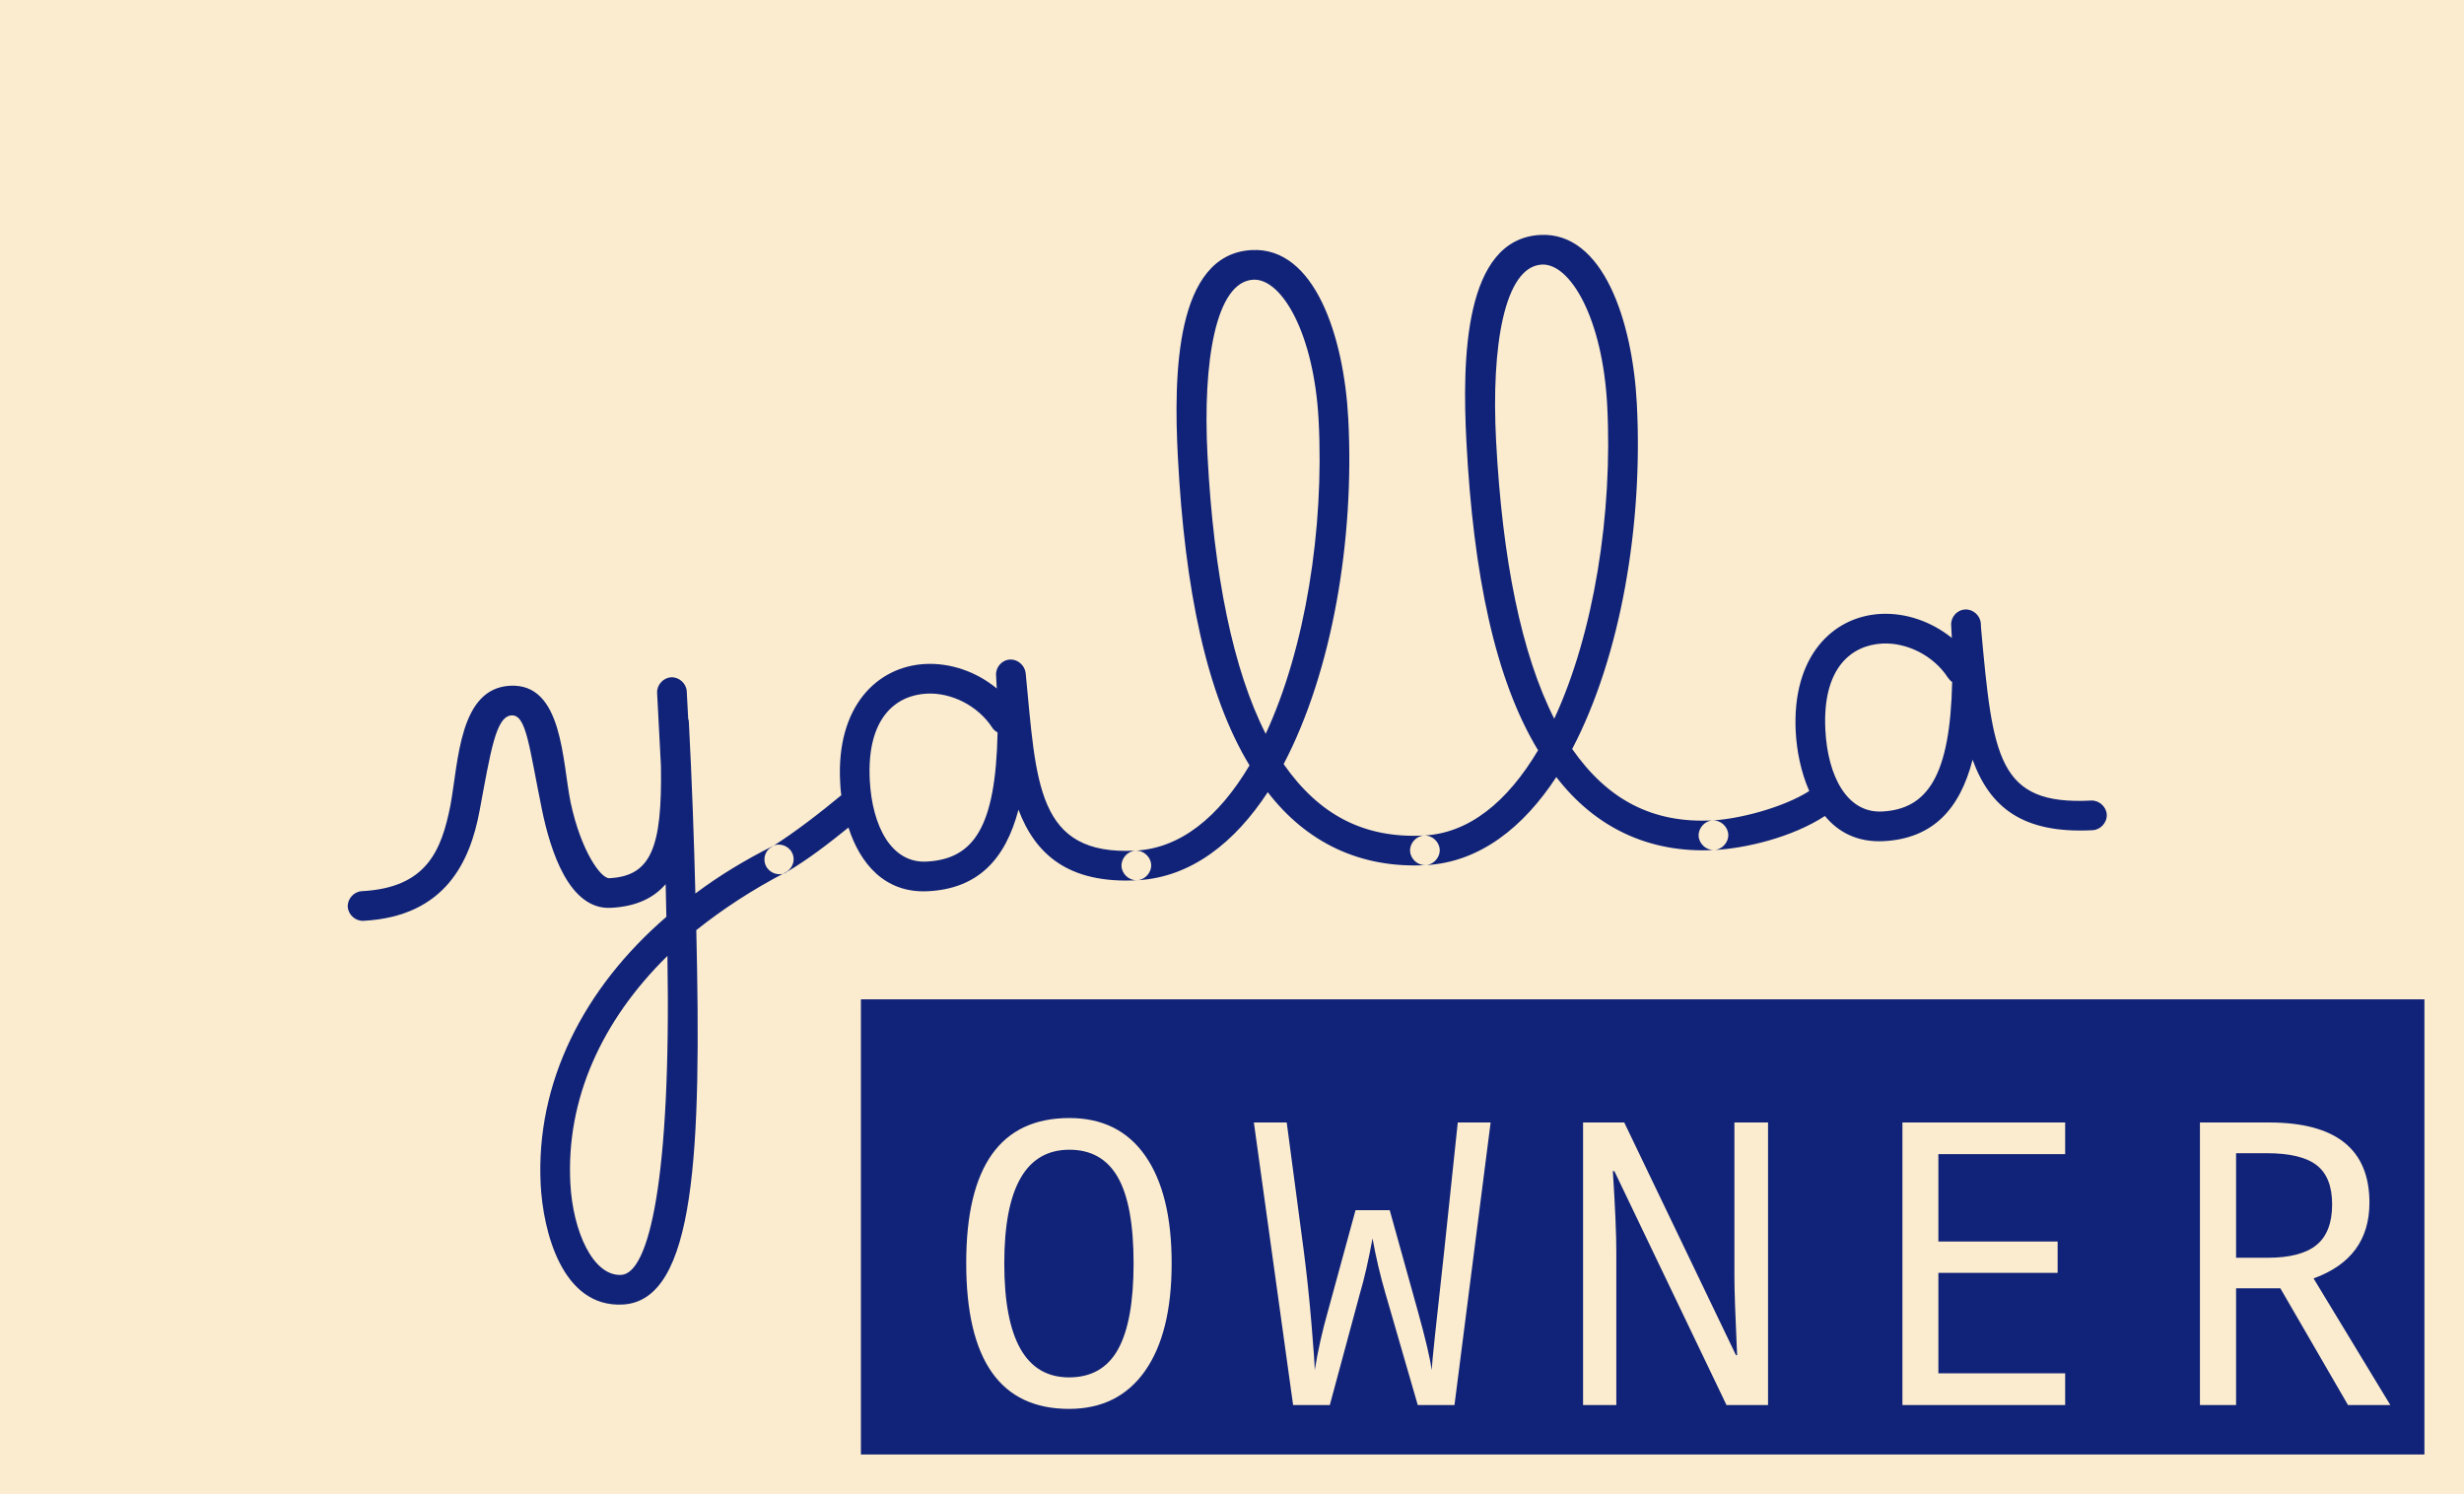 <?xml version="1.0" encoding="UTF-8" standalone="no"?>
<svg width="249px" height="151px" viewBox="0 0 249 151" version="1.1" xmlns="http://www.w3.org/2000/svg" xmlns:xlink="http://www.w3.org/1999/xlink">
    <!-- Generator: Sketch 41.2 (35397) - http://www.bohemiancoding.com/sketch -->
    <title>owner</title>
    <desc>Created with Sketch.</desc>
    <defs></defs>
    <g id="Page-1" stroke="none" stroke-width="1" fill="none" fill-rule="evenodd">
        <g id="owner">
            <rect id="Rectangle-6" fill="#FBECCF" x="0" y="0" width="249" height="151"></rect>
            <path d="M66.5,93.65 C65.7,116.35 62.95,125.6 60.15,125.6 C57.3,125.6 55.5,120.95 55.5,116.1 C55.5,107.6 59.5,99.85 66.5,93.65 Z M78.25,83 C78.05,83 77.85,83.05 77.65,83.15 C74.8,84.4 72.1,85.85 69.65,87.5 C69.8,82.2 69.9,75.95 69.9,70.2 C69.9,70.05 69.9,69.95 69.85,69.85 L69.85,67.05 C69.85,66.25 69.15,65.55 68.35,65.55 C67.55,65.55 66.85,66.25 66.85,67.05 L66.85,74.45 C66.55,82.75 65.25,85.5 61.05,85.5 C60.2,85.5 58.35,82.65 57.55,77.7 C56.9,73.45 57.4,65.55 52.05,65.55 C46.9,65.55 46.45,72.9 45.4,77.3 C44.25,81.85 42.55,85.5 36,85.5 C35.2,85.5 34.5,86.2 34.5,87 C34.5,87.8 35.2,88.5 36,88.5 C44.35,88.5 47.1,83 48.3,78.05 C49.75,72.05 50.45,68.55 52.05,68.55 C53.55,68.55 53.65,71.85 54.6,78.15 C55.25,82.5 56.85,88.5 61.05,88.5 C63.6,88.5 65.4,87.75 66.7,86.4 C66.65,87.55 66.65,88.6 66.6,89.7 C57.95,96.4 52.5,105.7 52.5,116.1 C52.5,120.65 53.95,128.6 60.15,128.6 C67.55,128.6 68.9,113.4 69.55,91.2 C72.35,89.2 75.45,87.4 78.85,85.85 C79.4,85.6 79.75,85.05 79.75,84.5 C79.75,83.6 79,83 78.25,83 Z M101,72.85 C100.3,82.45 97.9,85.5 93.15,85.5 C89.6,85.5 87.85,81.65 87.85,77 C87.85,70.6 91,68.55 94.05,68.55 C96.5,68.55 99.15,70 100.5,72.35 C100.6,72.55 100.8,72.7 101,72.85 Z M101.15,67.05 L101.15,68.4 C99.2,66.6 96.6,65.55 94.05,65.55 C89.2,65.55 84.85,69.35 84.85,77 C84.85,77.45 84.85,77.9 84.9,78.35 C82.75,79.95 79.95,81.9 77.6,83.2 C77.1,83.45 76.8,83.95 76.8,84.5 C76.8,85.4 77.55,86 78.3,86 C78.55,86 78.8,85.95 79,85.8 C81.15,84.7 83.45,83.1 85.45,81.65 C86.4,85.25 88.7,88.5 93.15,88.5 C98.15,88.5 101.1,85.75 102.7,80.75 C104.15,85.3 107.3,88.5 114.3,88.5 C115.1,88.5 115.8,87.8 115.8,87 C115.8,86.2 115.1,85.5 114.3,85.5 C104.25,85.5 104.65,78.15 104.15,67 C104.1,66.2 103.4,65.55 102.65,65.55 C101.8,65.55 101.15,66.25 101.15,67.05 Z M138.05,43.05 C138.05,34.65 135.55,25.5 129.2,25.5 C121.45,25.5 120.65,37.7 120.65,46 C120.65,59.45 122.3,70.15 126.25,77.5 C122.85,82.6 118.8,85.5 114.3,85.5 C113.5,85.5 112.8,86.2 112.8,87 C112.8,87.8 113.5,88.5 114.3,88.5 C119.8,88.5 124.4,85.15 127.95,80.3 C131.6,85.6 136.9,88.5 143.5,88.5 C144.3,88.5 145,87.8 145,87 C145,86.2 144.3,85.5 143.5,85.5 C137.4,85.5 133,82.85 129.7,77.55 C135.1,68.45 138.05,55.25 138.05,43.05 Z M128.05,74.4 C125.1,67.75 123.65,58.15 123.65,46 C123.65,36.5 125.4,28.5 129.2,28.5 C132.05,28.5 135.05,34.2 135.05,43.05 C135.05,54 132.5,66 128.05,74.4 Z M167.25,43.05 C167.25,34.65 164.75,25.5 158.4,25.5 C150.65,25.5 149.85,37.7 149.85,46 C149.85,59.45 151.5,70.15 155.45,77.5 C152.05,82.6 148,85.5 143.5,85.5 C142.7,85.5 142,86.2 142,87 C142,87.8 142.7,88.5 143.5,88.5 C149,88.5 153.6,85.15 157.15,80.3 C160.8,85.6 166.1,88.5 172.7,88.5 C173.5,88.5 174.2,87.8 174.2,87 C174.2,86.2 173.5,85.5 172.7,85.5 C166.6,85.5 162.2,82.85 158.9,77.55 C164.3,68.45 167.25,55.25 167.25,43.05 Z M157.25,74.4 C154.3,67.75 152.85,58.15 152.85,46 C152.85,36.5 154.6,28.5 158.4,28.5 C161.25,28.5 164.25,34.2 164.25,43.05 C164.25,54 161.7,66 157.25,74.4 Z M197.6,72.8 C196.9,82.25 194.45,85.5 189.85,85.5 C186.3,85.5 184.55,81.65 184.55,77 C184.55,70.6 187.7,68.55 190.75,68.55 C193.2,68.55 195.85,70 197.2,72.35 C197.3,72.5 197.45,72.7 197.6,72.8 Z M212.5,87 C212.5,86.2 211.8,85.5 211,85.5 C201.55,85.5 201.3,80.65 200.8,67.5 L200.8,67.05 C200.8,66.25 200.1,65.55 199.3,65.55 C198.45,65.55 197.8,66.25 197.8,67.05 L197.8,68.35 C195.85,66.6 193.3,65.55 190.75,65.55 C185.9,65.55 181.55,69.35 181.55,77 C181.55,78.9 181.85,81.05 182.6,83.05 C179.85,84.6 175.35,85.5 172.7,85.5 C171.9,85.5 171.2,86.2 171.2,87 C171.2,87.8 171.9,88.5 172.7,88.5 C175.85,88.5 180.6,87.65 184.05,85.65 C185.3,87.35 187.2,88.5 189.85,88.5 C194.8,88.5 197.7,85.7 199.25,80.75 C200.75,85.65 203.9,88.5 211,88.5 C211.8,88.5 212.5,87.8 212.5,87 Z" id="yalla" fill="#112378" transform="translate(123.5, 77.05) rotate(-3) translate(-123.5, -77.05) "></path>
            <rect id="Rectangle-17" fill="#112378" x="87" y="101" width="158" height="46"></rect>
            <path d="M108.031,142.391 C101.104,142.391 97.641,137.475 97.641,127.645 C97.641,117.879 101.117,112.996 108.07,112.996 C111.404,112.996 113.959,114.269 115.736,116.814 C117.514,119.36 118.402,122.983 118.402,127.684 C118.402,132.384 117.504,136.01 115.707,138.562 C113.91,141.115 111.352,142.391 108.031,142.391 Z M108.031,139.207 C110.284,139.207 111.934,138.263 112.982,136.375 C114.031,134.487 114.555,131.59 114.555,127.684 C114.555,123.738 114.024,120.838 112.963,118.982 C111.902,117.127 110.271,116.199 108.07,116.199 C103.682,116.199 101.488,120.027 101.488,127.684 C101.488,135.366 103.669,139.207 108.031,139.207 Z M136.983,122.312 L140.44,122.312 L143.272,132.488 C144.066,135.34 144.535,137.339 144.678,138.484 C144.704,137.794 145.128,133.764 145.948,126.395 L147.315,113.445 L150.635,113.445 L146.983,142 L143.272,142 L139.991,130.672 C139.47,128.875 139.04,127.039 138.702,125.164 C138.285,127.417 137.862,129.266 137.432,130.711 L134.385,142 L130.674,142 L126.71,113.445 L130.03,113.445 L131.749,126.395 C132.048,128.686 132.309,131.147 132.53,133.777 C132.751,136.408 132.862,137.977 132.862,138.484 C133.174,136.518 133.63,134.487 134.229,132.391 L136.983,122.312 Z M178.669,142 L174.47,142 L163.142,118.367 L162.986,118.367 C163.22,121.974 163.337,124.689 163.337,126.512 L163.337,142 L159.978,142 L159.978,113.445 L164.138,113.445 L175.427,136.961 L175.544,136.961 C175.362,133.016 175.271,130.385 175.271,129.07 L175.271,113.445 L178.669,113.445 L178.669,142 Z M208.695,142 L192.25,142 L192.25,113.445 L208.695,113.445 L208.695,116.648 L195.883,116.648 L195.883,125.477 L207.934,125.477 L207.934,128.641 L195.883,128.641 L195.883,138.797 L208.695,138.797 L208.695,142 Z M225.967,130.203 L225.967,142 L222.315,142 L222.315,113.445 L229.288,113.445 C236.059,113.445 239.444,116.147 239.444,121.551 C239.444,125.288 237.563,127.84 233.799,129.207 L241.553,142 L237.276,142 L230.44,130.203 L225.967,130.203 Z M225.967,127.117 L229.171,127.117 C231.397,127.117 233.038,126.688 234.092,125.828 C235.147,124.969 235.674,123.602 235.674,121.727 C235.674,119.891 235.154,118.569 234.112,117.762 C233.07,116.954 231.391,116.551 229.073,116.551 L225.967,116.551 L225.967,127.117 Z" id="OWNER" fill="#FBECCF"></path>
        </g>
    </g>
</svg>